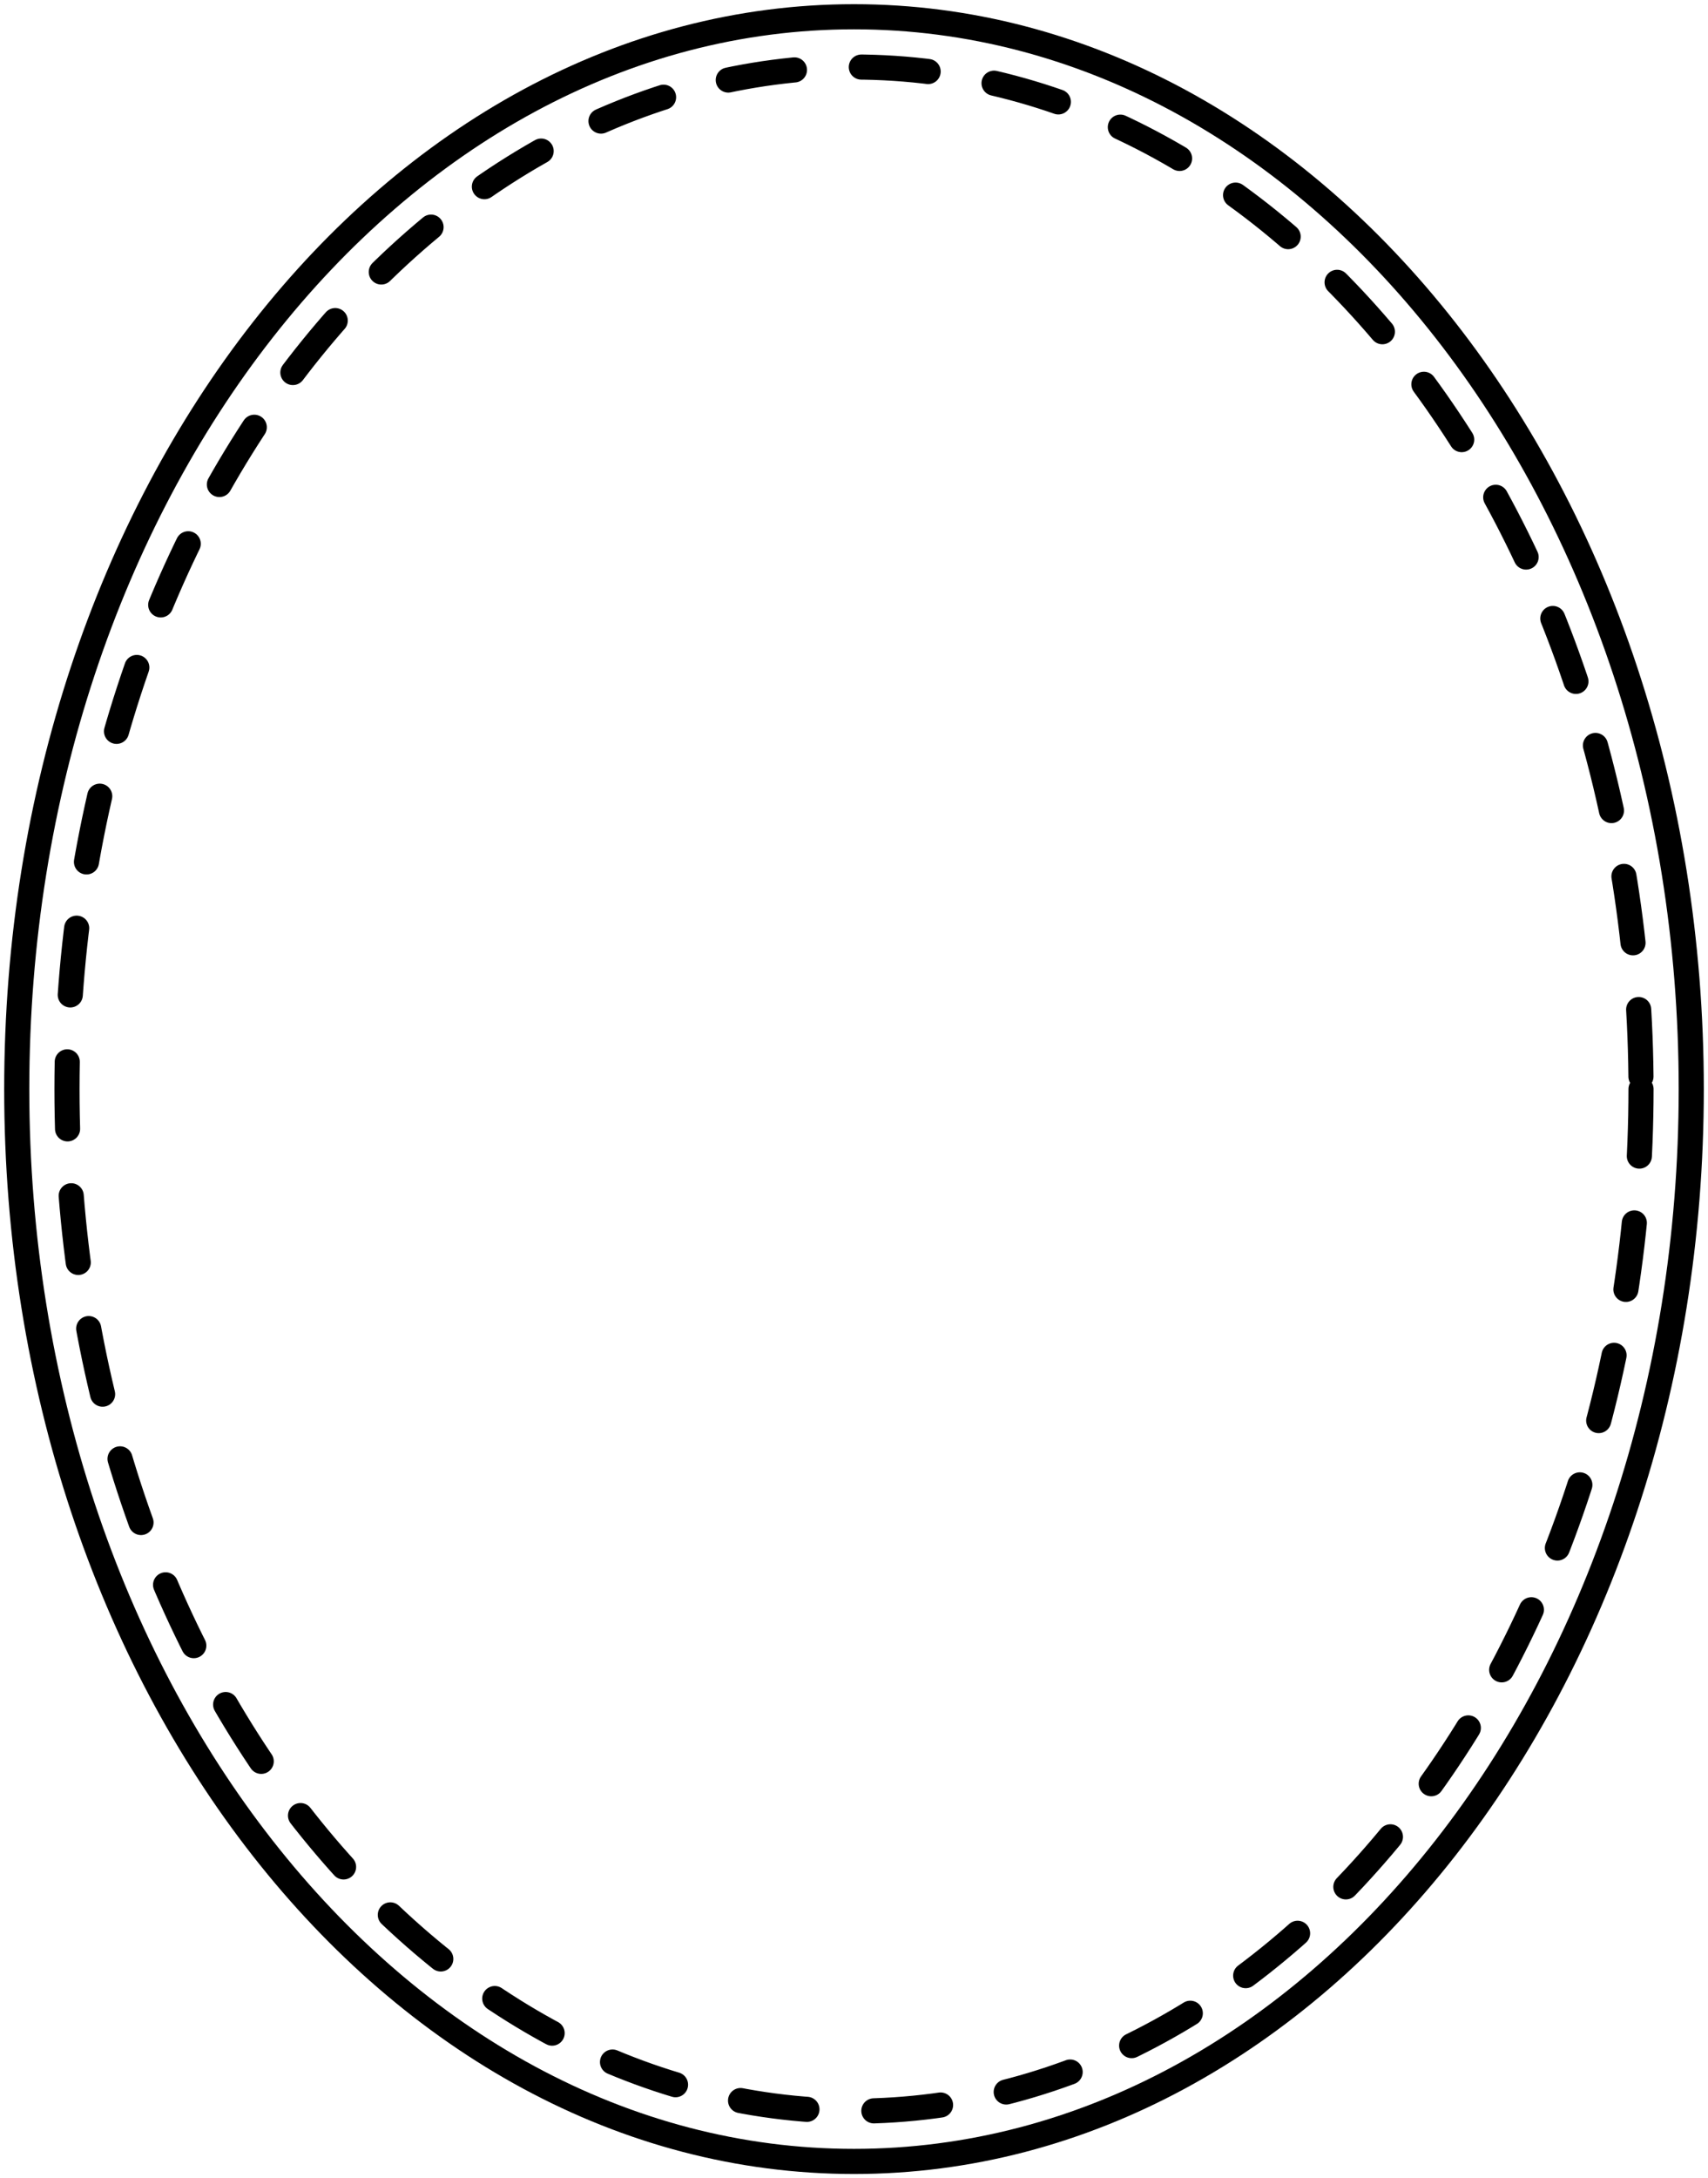 <svg width="102" height="130" viewBox="0 0 102 130" fill="none" xmlns="http://www.w3.org/2000/svg">
    <path d="M101 65C101 100.469 78.505 129 51 129C23.495 129 1 100.469 1 65C1 29.531 23.495 1 51 1C78.505 1 101 29.531 101 65Z" stroke="black" stroke-width="1.5"/>
    <path d="M98 65C98 98.806 76.855 126 51 126C25.145 126 4 98.806 4 65C4 31.194 25.145 4 51 4C76.855 4 98 31.194 98 65Z" stroke="black" stroke-width="1.5" stroke-linecap="round" stroke-dasharray="4 4"/>
</svg>
